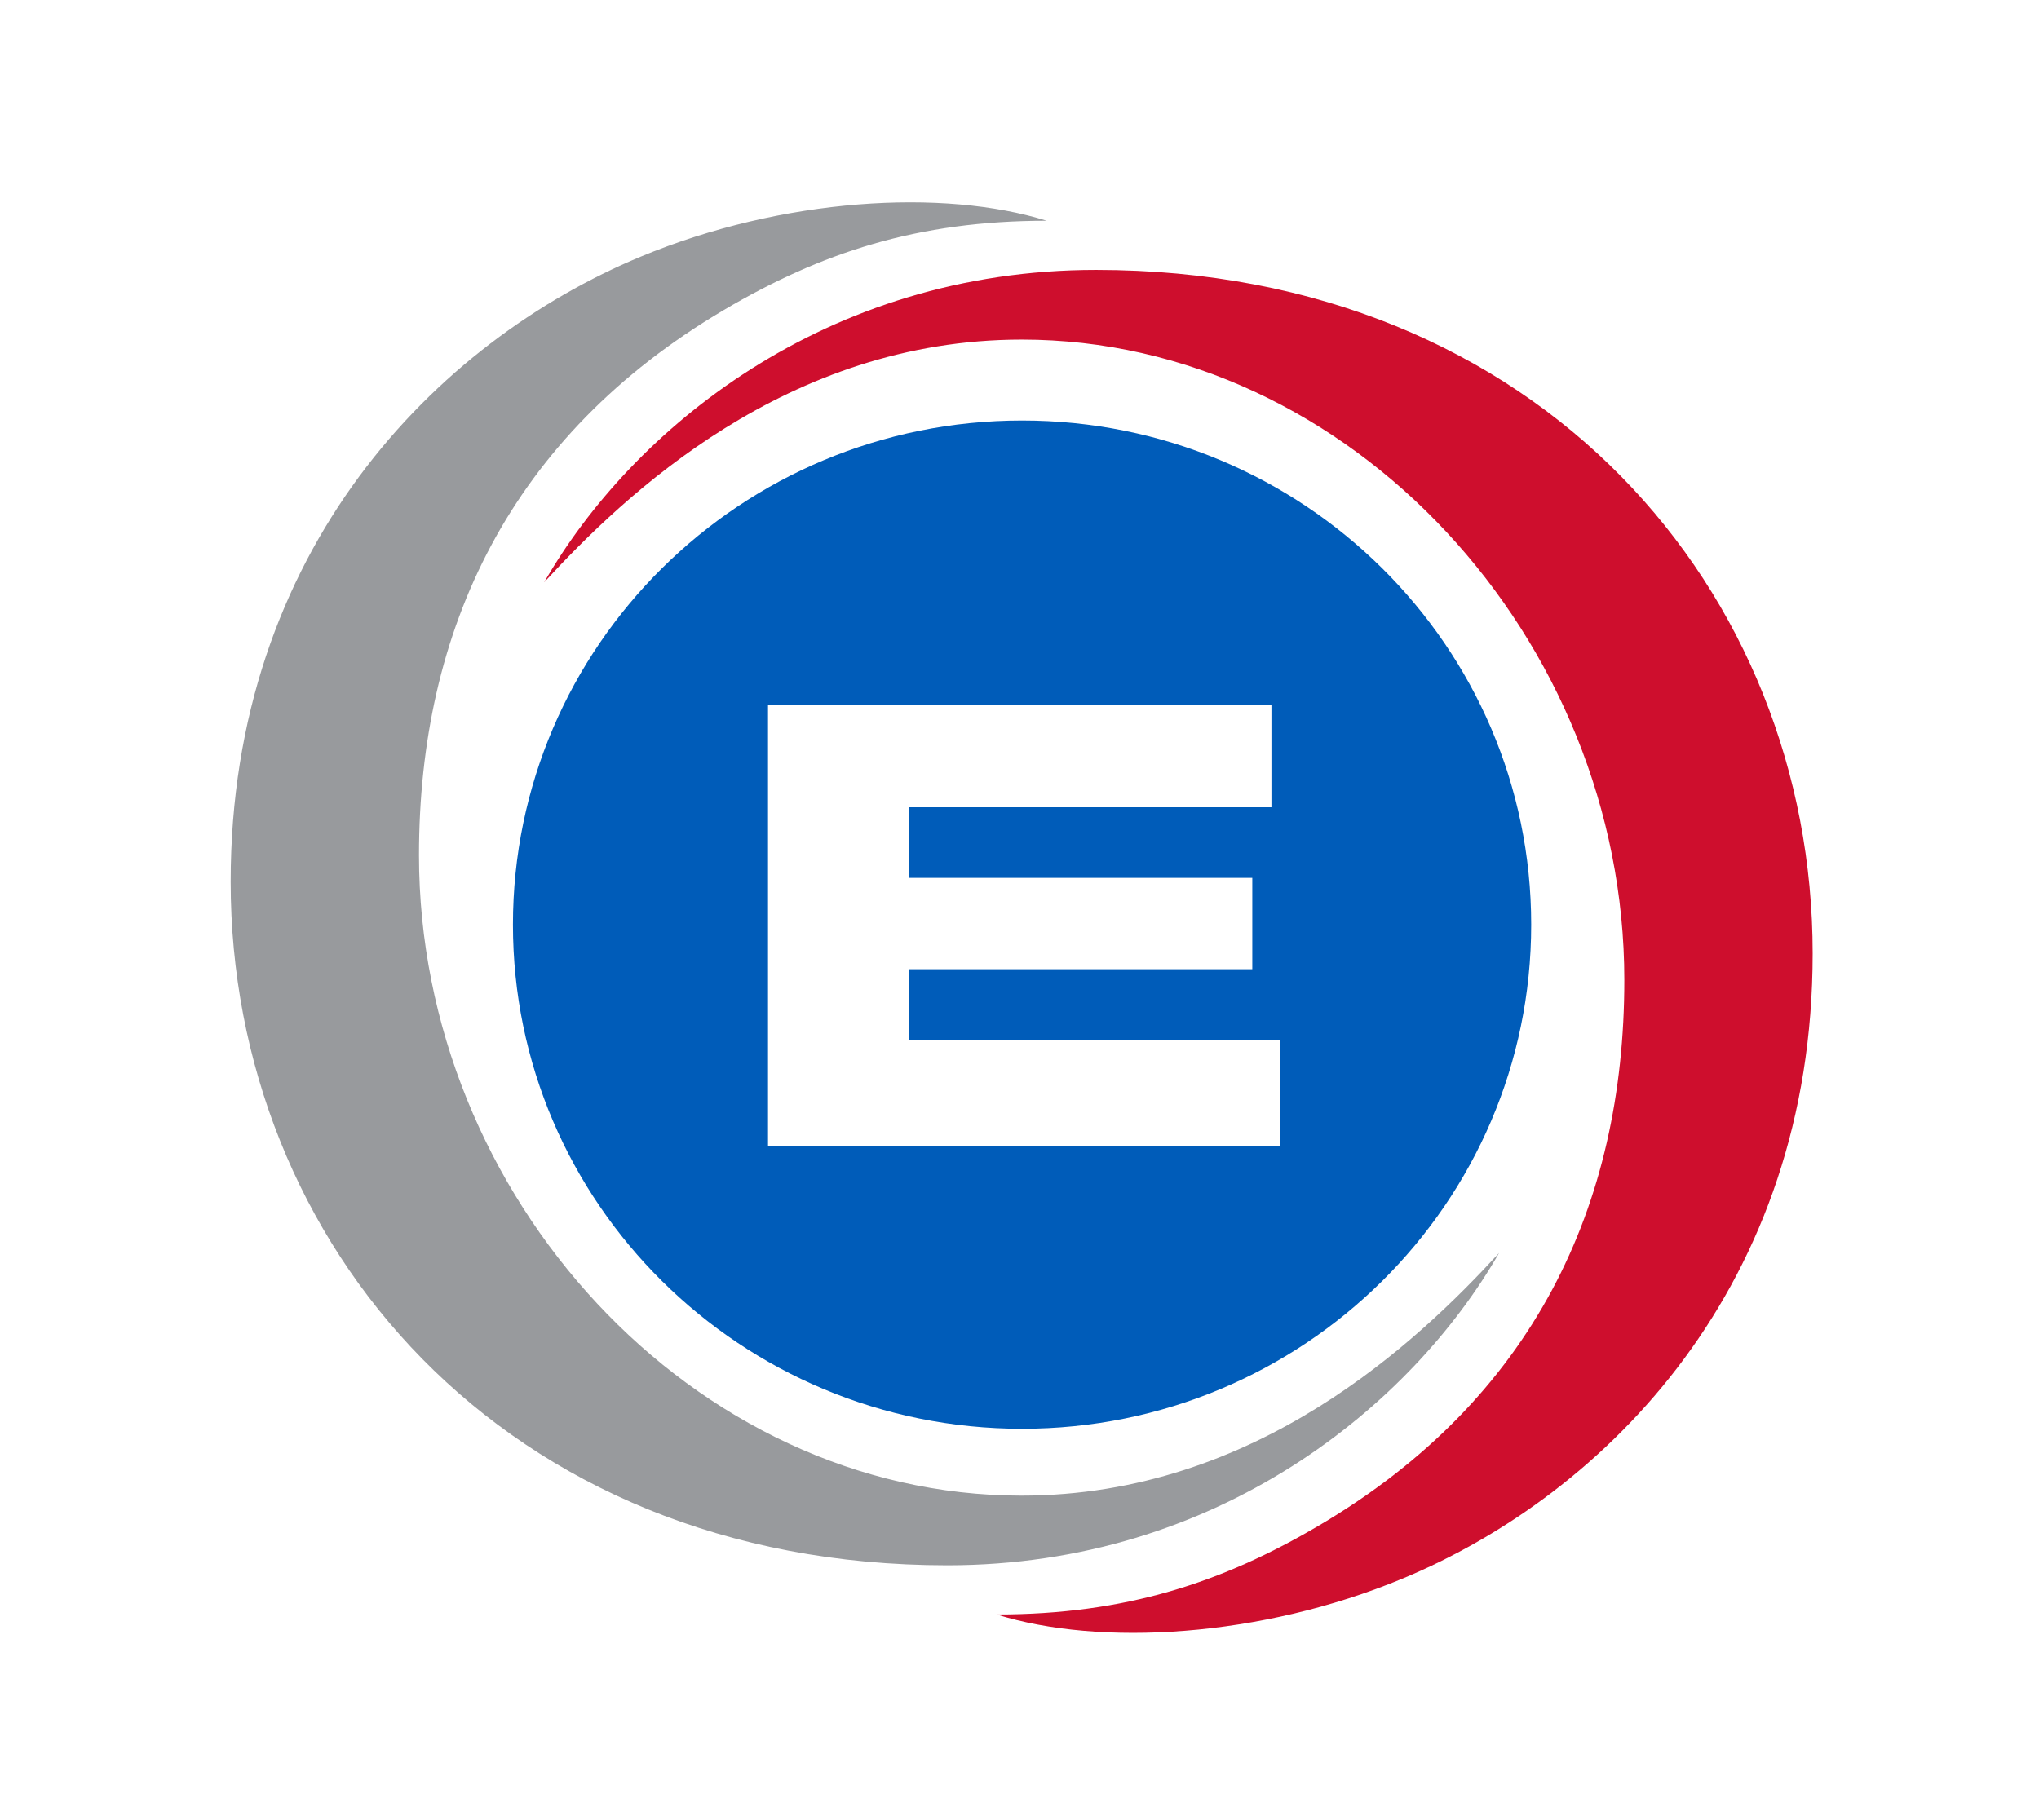 <?xml version="1.0" ?>
<!-- Generator: Adobe Illustrator 26.1.0, SVG Export Plug-In . SVG Version: 6.00 Build 0)  -->
<svg xmlns="http://www.w3.org/2000/svg" version="1.2" baseProfile="tiny-ps" id="Layer_1" viewBox="0 0 868.32 775.14" overflow="visible" xml:space="preserve">
	<path fill="#989A9D" d="M435.02,637.07c-140.03,0-256.59-127.53-256.59-272.8c0-96.13,38.83-178.49,129.74-232.17  c41.37-24.43,82.6-38.07,137.55-38.07c-43.89-13.75-112.4-9.85-172.92,15.32C185.83,145.51,98.23,234.31,98.23,375.59  c0,153.82,115.94,291.15,305.15,291.15c115.36,0,197.75-68.06,235.02-133.04C604.19,570.92,535.22,637.07,435.02,637.07z"/>
	<path fill="#CE0E2D" d="M435.14,144.65c140.03,0,256.59,127.53,256.59,272.8c0,96.13-38.83,178.49-129.74,232.17  c-41.37,24.43-82.6,38.07-137.55,38.07c43.89,13.75,112.4,9.85,172.92-15.32c86.97-36.16,174.57-124.96,174.57-266.25  c0-153.82-115.94-291.15-305.15-291.15c-115.36,0-197.75,68.06-235.02,133.04C265.99,210.81,334.96,144.65,435.14,144.65z"/>
	<path fill="#005CB9" d="M435.26,179.12c-119.75,0-216.82,96.14-216.82,214.74s97.07,214.74,216.82,214.74  s216.81-96.14,216.81-214.74S555,179.12,435.26,179.12z M544.96,488.03h-217.9V300.29h214.39v43.57h-154.3v30.08h146.15v38.9H387.14  v30.08h157.82L544.96,488.03L544.96,488.03z"/>
</svg>